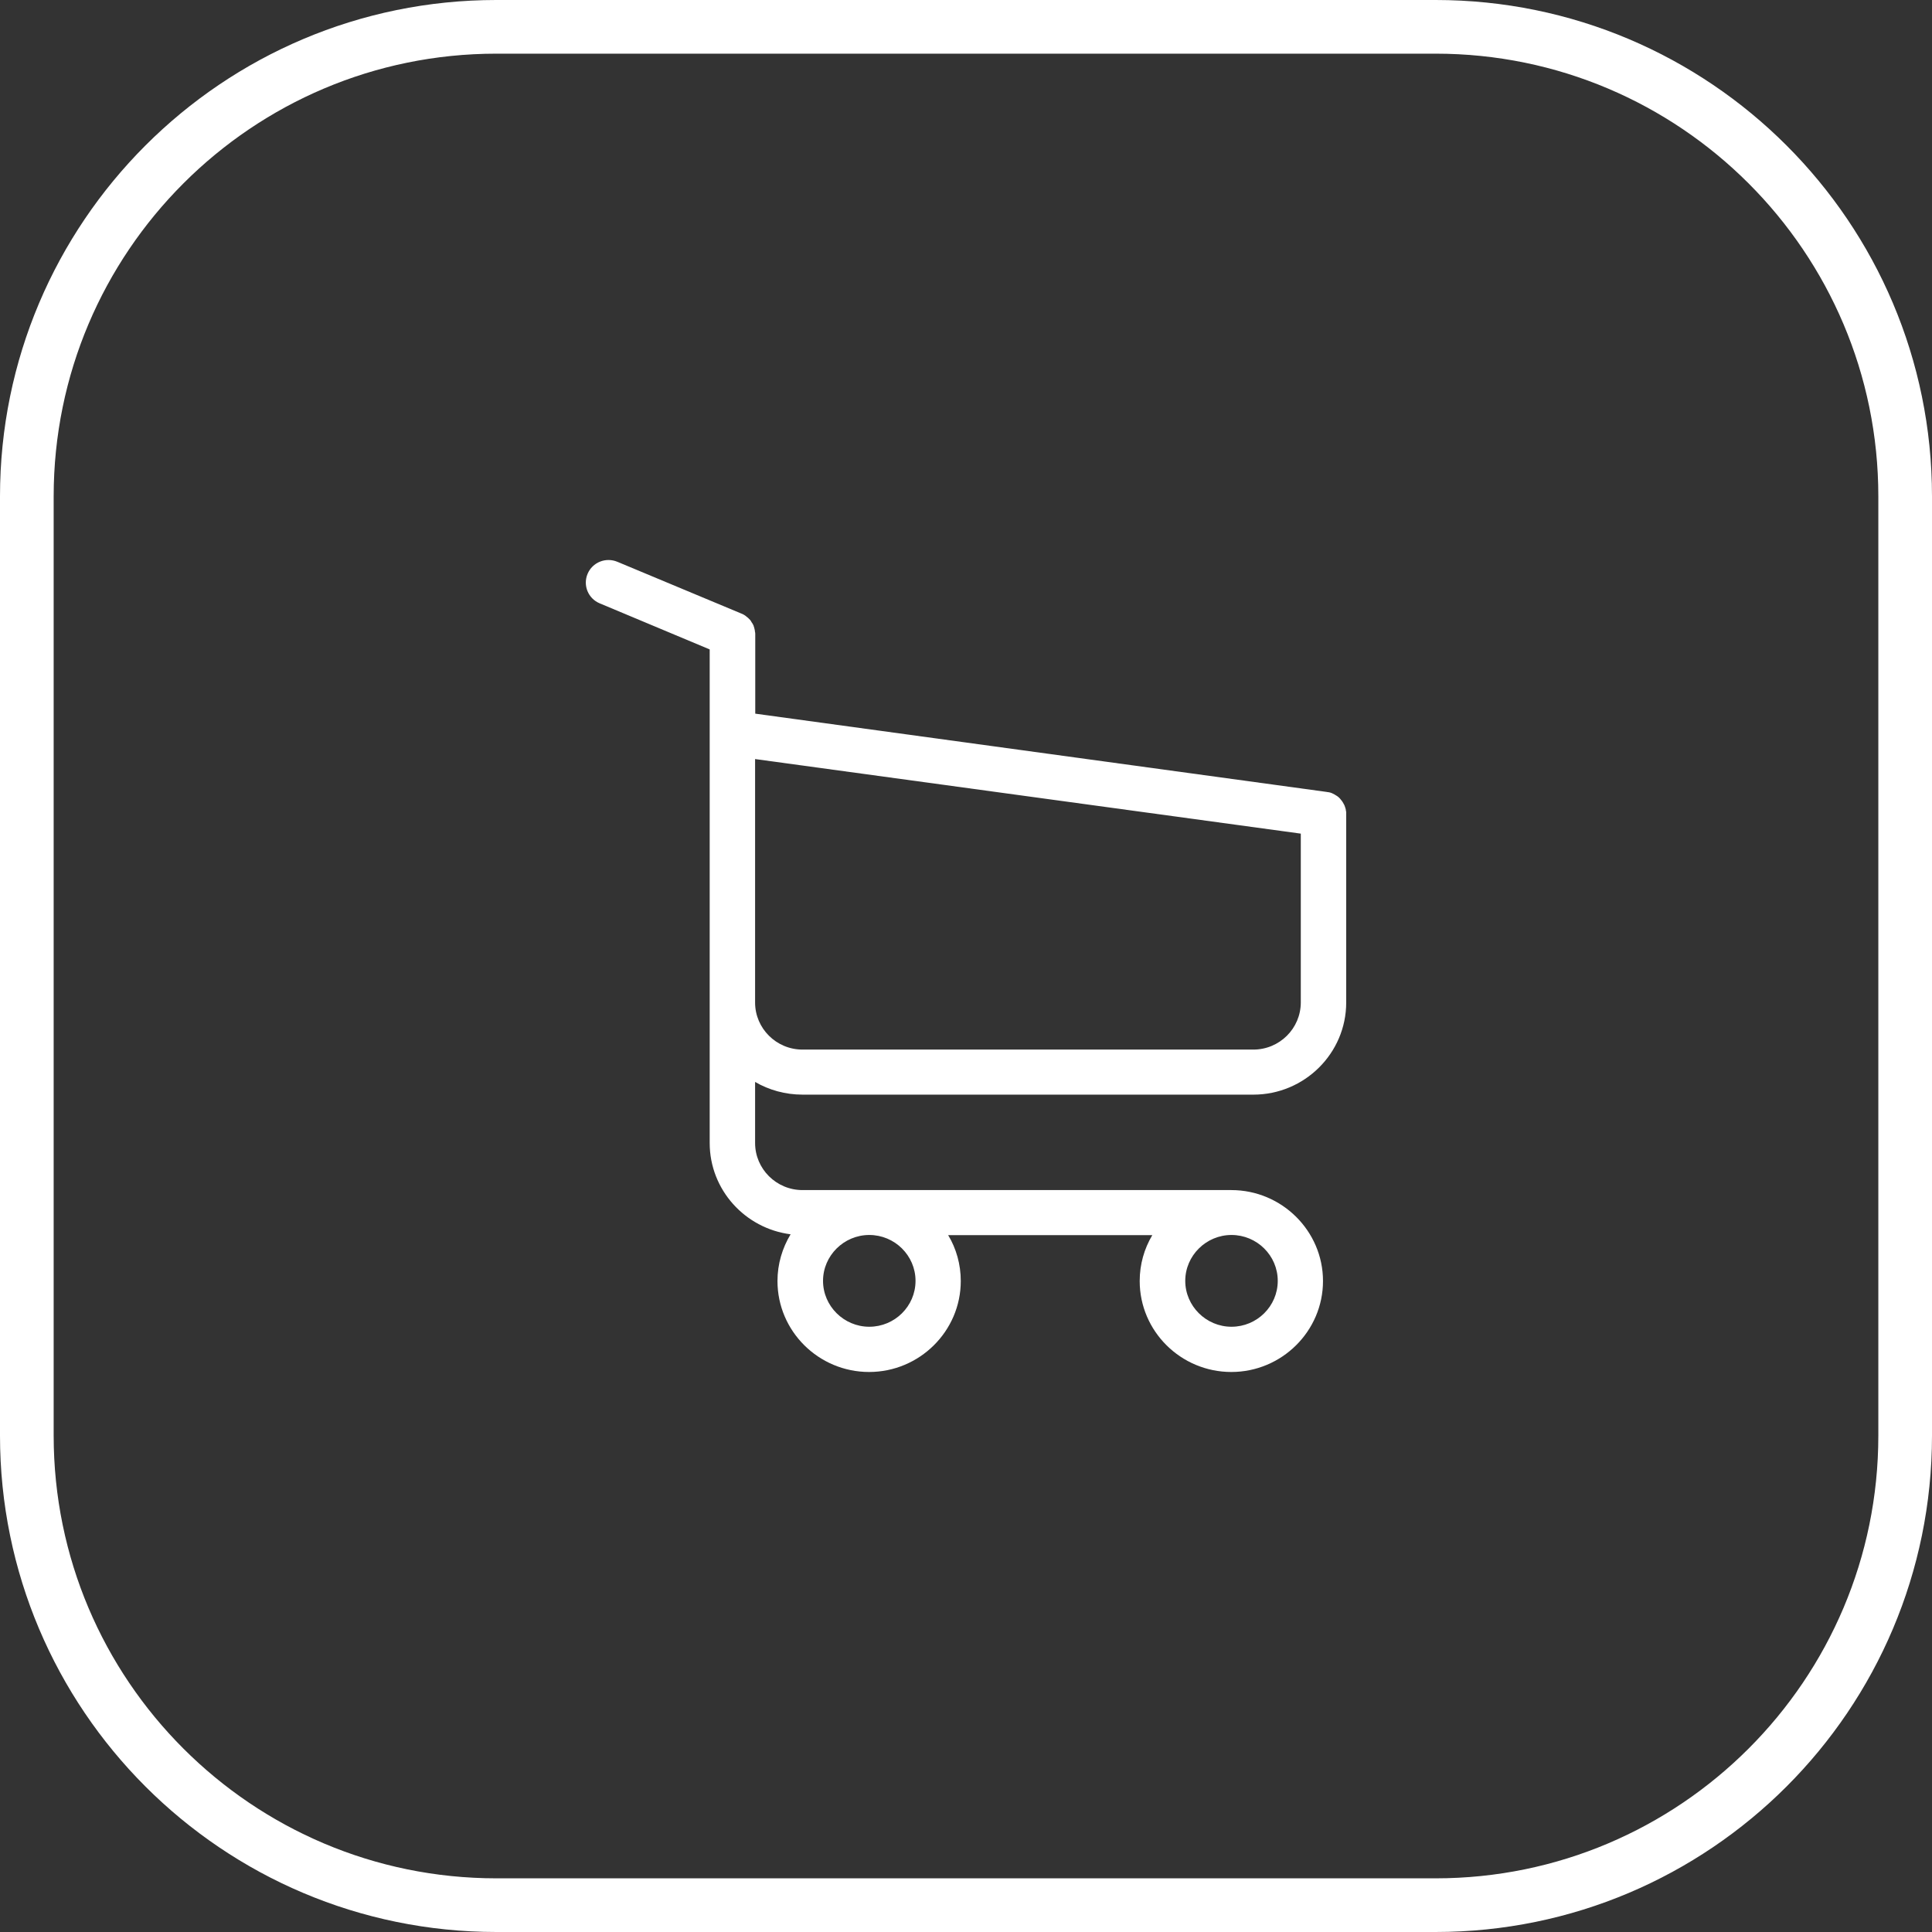 <?xml version="1.0" encoding="UTF-8" standalone="no"?><!DOCTYPE svg PUBLIC "-//W3C//DTD SVG 1.1//EN" "http://www.w3.org/Graphics/SVG/1.1/DTD/svg11.dtd"><svg width="100%" height="100%" viewBox="0 0 72 72" version="1.1" xmlns="http://www.w3.org/2000/svg" xmlns:xlink="http://www.w3.org/1999/xlink" xml:space="preserve" xmlns:serif="http://www.serif.com/" style="fill-rule:evenodd;clip-rule:evenodd;stroke-linecap:round;stroke-linejoin:round;stroke-miterlimit:1.5;"><rect x="0" y="0" width="72" height="72" fill="#333333" stroke="none"/><path d="M71,18.5c0,-9.659 -7.841,-17.5 -17.5,-17.5l-35,0c-9.659,0 -17.5,7.841 -17.5,17.5l0,35c0,9.659 7.841,17.5 17.5,17.5l35,0c9.659,0 17.5,-7.841 17.5,-17.5l0,-35Z" style="fill:none;stroke:#fff;stroke-width:2px;"/><path d="M29.908,40.794l16.801,0c1.906,0 3.46,-1.542 3.46,-3.433l0,-7.015l0,-0.075c0,-0.012 0,-0.025 -0.007,-0.037c0,-0.012 -0.006,-0.031 -0.006,-0.043c0,-0.013 -0.006,-0.025 -0.006,-0.038c-0.006,-0.012 -0.006,-0.025 -0.013,-0.043c-0.006,-0.013 -0.006,-0.025 -0.012,-0.038c-0.006,-0.012 -0.006,-0.025 -0.013,-0.037c-0.006,-0.012 -0.012,-0.025 -0.018,-0.043c-0.007,-0.013 -0.013,-0.025 -0.019,-0.032c-0.007,-0.012 -0.013,-0.024 -0.019,-0.037c-0.006,-0.012 -0.013,-0.019 -0.019,-0.031c-0.006,-0.012 -0.019,-0.025 -0.025,-0.037c-0.006,-0.013 -0.012,-0.019 -0.025,-0.031c-0.006,-0.013 -0.019,-0.019 -0.025,-0.032c-0.006,-0.012 -0.019,-0.018 -0.025,-0.031c-0.006,-0.012 -0.019,-0.018 -0.025,-0.024c-0.013,-0.013 -0.019,-0.019 -0.032,-0.032c-0.012,-0.006 -0.018,-0.018 -0.031,-0.024c-0.012,-0.007 -0.025,-0.019 -0.037,-0.025c-0.013,-0.007 -0.019,-0.013 -0.032,-0.019c-0.012,-0.006 -0.025,-0.012 -0.037,-0.025l-0.113,-0.056c-0.013,-0.006 -0.025,-0.006 -0.038,-0.012c-0.012,-0.006 -0.031,-0.013 -0.044,-0.013c-0.012,0 -0.025,-0.006 -0.031,-0.006c-0.019,-0.006 -0.031,-0.006 -0.05,-0.006c-0.006,0 -0.013,-0.006 -0.025,-0.006l-21.296,-2.917l0,-2.948c0,-0.031 0,-0.062 -0.006,-0.087c0,-0.006 0,-0.012 -0.006,-0.025c0,-0.018 -0.006,-0.037 -0.006,-0.056c-0.007,-0.018 -0.007,-0.031 -0.013,-0.05c0,-0.012 -0.006,-0.018 -0.006,-0.031c-0.006,-0.018 -0.013,-0.037 -0.019,-0.056c0,-0.006 -0.006,-0.018 -0.006,-0.024c-0.006,-0.019 -0.013,-0.032 -0.025,-0.05c-0.007,-0.006 -0.007,-0.019 -0.013,-0.025c-0.006,-0.013 -0.012,-0.025 -0.025,-0.037c-0.006,-0.013 -0.012,-0.019 -0.019,-0.031c-0.006,-0.013 -0.012,-0.019 -0.018,-0.032c-0.007,-0.012 -0.019,-0.024 -0.026,-0.037l-0.075,-0.075c-0.012,-0.012 -0.025,-0.024 -0.044,-0.037c-0.006,-0.006 -0.018,-0.012 -0.025,-0.019c-0.012,-0.012 -0.025,-0.018 -0.037,-0.031c-0.019,-0.012 -0.038,-0.024 -0.05,-0.031c-0.007,-0.006 -0.013,-0.006 -0.019,-0.012c-0.025,-0.013 -0.057,-0.025 -0.082,-0.037l-4.618,-1.928c-0.433,-0.181 -0.928,0.018 -1.11,0.447c-0.181,0.43 0.019,0.921 0.451,1.101l4.099,1.717l0,18.395c0,1.742 1.316,3.184 3.015,3.402c-0.308,0.51 -0.489,1.107 -0.489,1.741c0,1.872 1.535,3.39 3.415,3.39c1.88,0 3.416,-1.524 3.416,-3.39c0,-0.621 -0.169,-1.212 -0.47,-1.71l7.608,0c-0.301,0.504 -0.47,1.089 -0.47,1.71c0,1.872 1.535,3.39 3.415,3.39c1.88,0 3.416,-1.524 3.416,-3.39c0,-1.865 -1.536,-3.389 -3.416,-3.389l-15.98,0c-0.978,0 -1.768,-0.79 -1.768,-1.754l0,-2.276c0.514,0.299 1.122,0.473 1.768,0.473Zm4.211,6.94c0,0.946 -0.777,1.71 -1.723,1.71c-0.947,0 -1.724,-0.771 -1.724,-1.71c0,-0.939 0.777,-1.71 1.724,-1.71c0.946,0 1.723,0.765 1.723,1.71Zm13.499,0c0,0.946 -0.777,1.71 -1.723,1.71c-0.947,0 -1.724,-0.771 -1.724,-1.71c0,-0.939 0.777,-1.71 1.724,-1.71c0.946,0 1.723,0.765 1.723,1.71Zm-0.909,-8.619l-16.801,0c-0.978,0 -1.768,-0.79 -1.768,-1.754l0,-4.136l0,-4.627l0,-0.31l20.337,2.779l0,6.288c0,0.976 -0.796,1.76 -1.768,1.76Z" style="fill:#fff;fill-rule:nonzero;"/></svg>